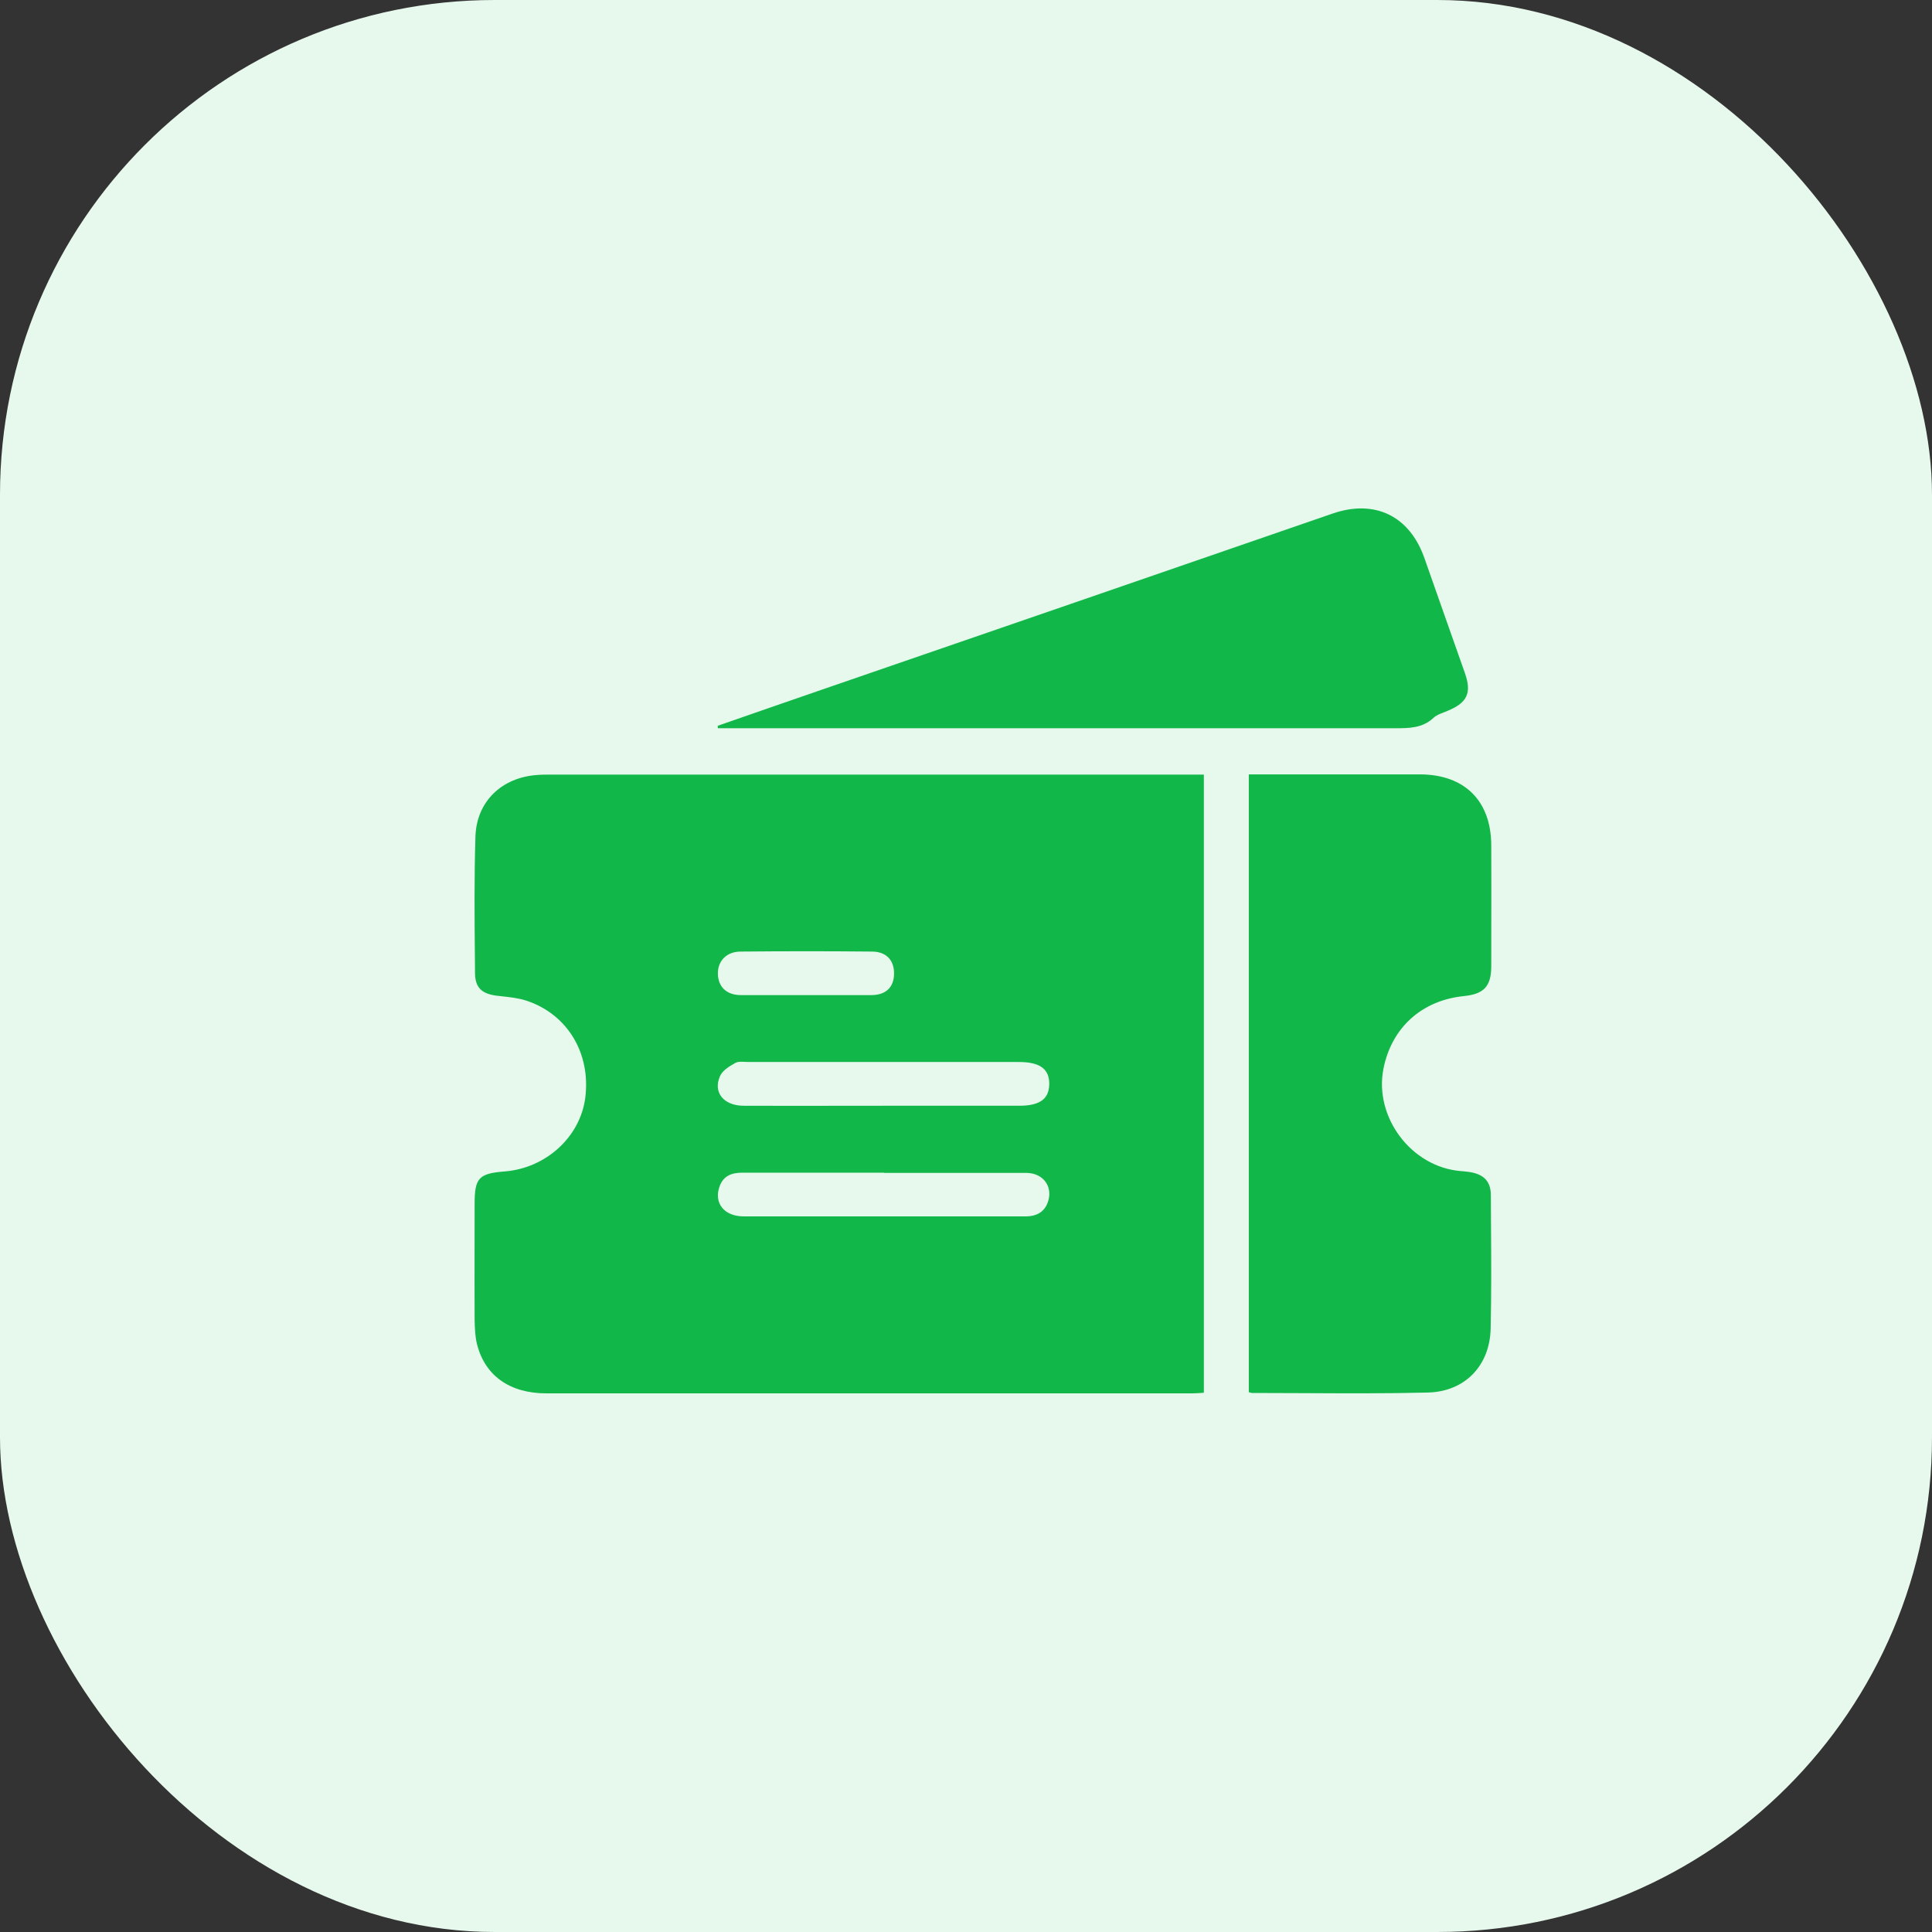 <svg width="45" height="45" viewBox="0 0 45 45" fill="none" xmlns="http://www.w3.org/2000/svg">
<rect x="0" y="0" width="45" height="45" fill="#333333" stroke="none"/>
<rect width="45" height="45" rx="11.522" fill="#E7F8ED"/>
<path fill-rule="evenodd" clip-rule="evenodd" d="M19.052 16.095C18.271 16.364 17.494 16.635 16.717 16.905C16.721 16.924 16.721 16.962 16.721 16.962H17.01H32.494C32.821 16.962 33.129 16.962 33.389 16.72C33.453 16.66 33.541 16.626 33.627 16.593C33.655 16.582 33.684 16.571 33.712 16.559C34.176 16.369 34.285 16.142 34.119 15.673C33.963 15.227 33.805 14.781 33.647 14.334C33.49 13.887 33.332 13.441 33.176 12.996C32.83 12.015 32.02 11.622 31.035 11.963C27.041 13.342 23.047 14.72 19.052 16.095ZM29.087 18.037H30.475H33.081C34.114 18.042 34.73 18.653 34.734 19.686C34.737 20.311 34.736 20.939 34.735 21.566V21.566C34.735 21.88 34.734 22.192 34.734 22.505C34.734 22.974 34.564 23.154 34.095 23.201C33.114 23.301 32.413 23.936 32.223 24.893C32.001 26.02 32.872 27.181 34.019 27.276C34.09 27.28 34.161 27.29 34.232 27.299C34.559 27.352 34.725 27.513 34.725 27.844C34.726 28.052 34.727 28.26 34.728 28.467V28.467C34.734 29.297 34.739 30.126 34.72 30.952C34.697 31.815 34.118 32.412 33.261 32.435C32.298 32.459 31.332 32.454 30.367 32.449H30.367C29.965 32.447 29.564 32.445 29.163 32.445C29.146 32.445 29.132 32.44 29.113 32.434C29.111 32.433 29.108 32.432 29.106 32.432C29.1 32.43 29.094 32.428 29.087 32.426V18.037ZM28.04 18.042V32.44C28.006 32.442 27.973 32.444 27.94 32.447L27.94 32.447C27.883 32.45 27.829 32.454 27.775 32.454H12.723C11.87 32.454 11.287 32.037 11.107 31.294C11.065 31.119 11.06 30.93 11.055 30.746L11.055 30.744C11.052 30.144 11.053 29.544 11.054 28.944C11.054 28.643 11.055 28.343 11.055 28.043C11.055 27.437 11.15 27.333 11.756 27.285C12.718 27.209 13.514 26.48 13.632 25.57C13.765 24.533 13.215 23.618 12.254 23.305C12.08 23.249 11.895 23.228 11.713 23.208L11.713 23.208C11.665 23.203 11.618 23.198 11.571 23.192C11.225 23.149 11.069 23.007 11.064 22.671L11.062 22.381C11.053 21.416 11.044 20.451 11.074 19.487C11.098 18.667 11.69 18.108 12.509 18.051C12.614 18.042 12.718 18.042 12.822 18.042H27.727H28.04ZM20.578 25.755H23.738C24.217 25.755 24.435 25.599 24.439 25.253C24.444 24.897 24.221 24.736 23.729 24.736H17.432C17.406 24.736 17.379 24.735 17.352 24.733L17.352 24.733C17.269 24.729 17.185 24.724 17.124 24.76C16.987 24.836 16.826 24.935 16.769 25.068C16.603 25.447 16.859 25.755 17.323 25.755C18.046 25.758 18.77 25.757 19.493 25.756C19.855 25.756 20.216 25.755 20.578 25.755ZM20.592 27.314H17.29C17.044 27.314 16.849 27.385 16.759 27.636C16.622 28.024 16.868 28.332 17.323 28.332H23.184H23.909C24.122 28.328 24.302 28.247 24.392 28.039C24.548 27.664 24.316 27.319 23.899 27.319H20.597L20.592 27.314ZM18.773 23.178H20.289C20.63 23.178 20.815 23.002 20.824 22.694C20.834 22.372 20.649 22.164 20.308 22.164C19.289 22.154 18.271 22.154 17.252 22.164C16.92 22.164 16.712 22.386 16.721 22.69C16.731 22.993 16.93 23.178 17.257 23.178H18.773Z" fill="#12B749"/>
</svg>
